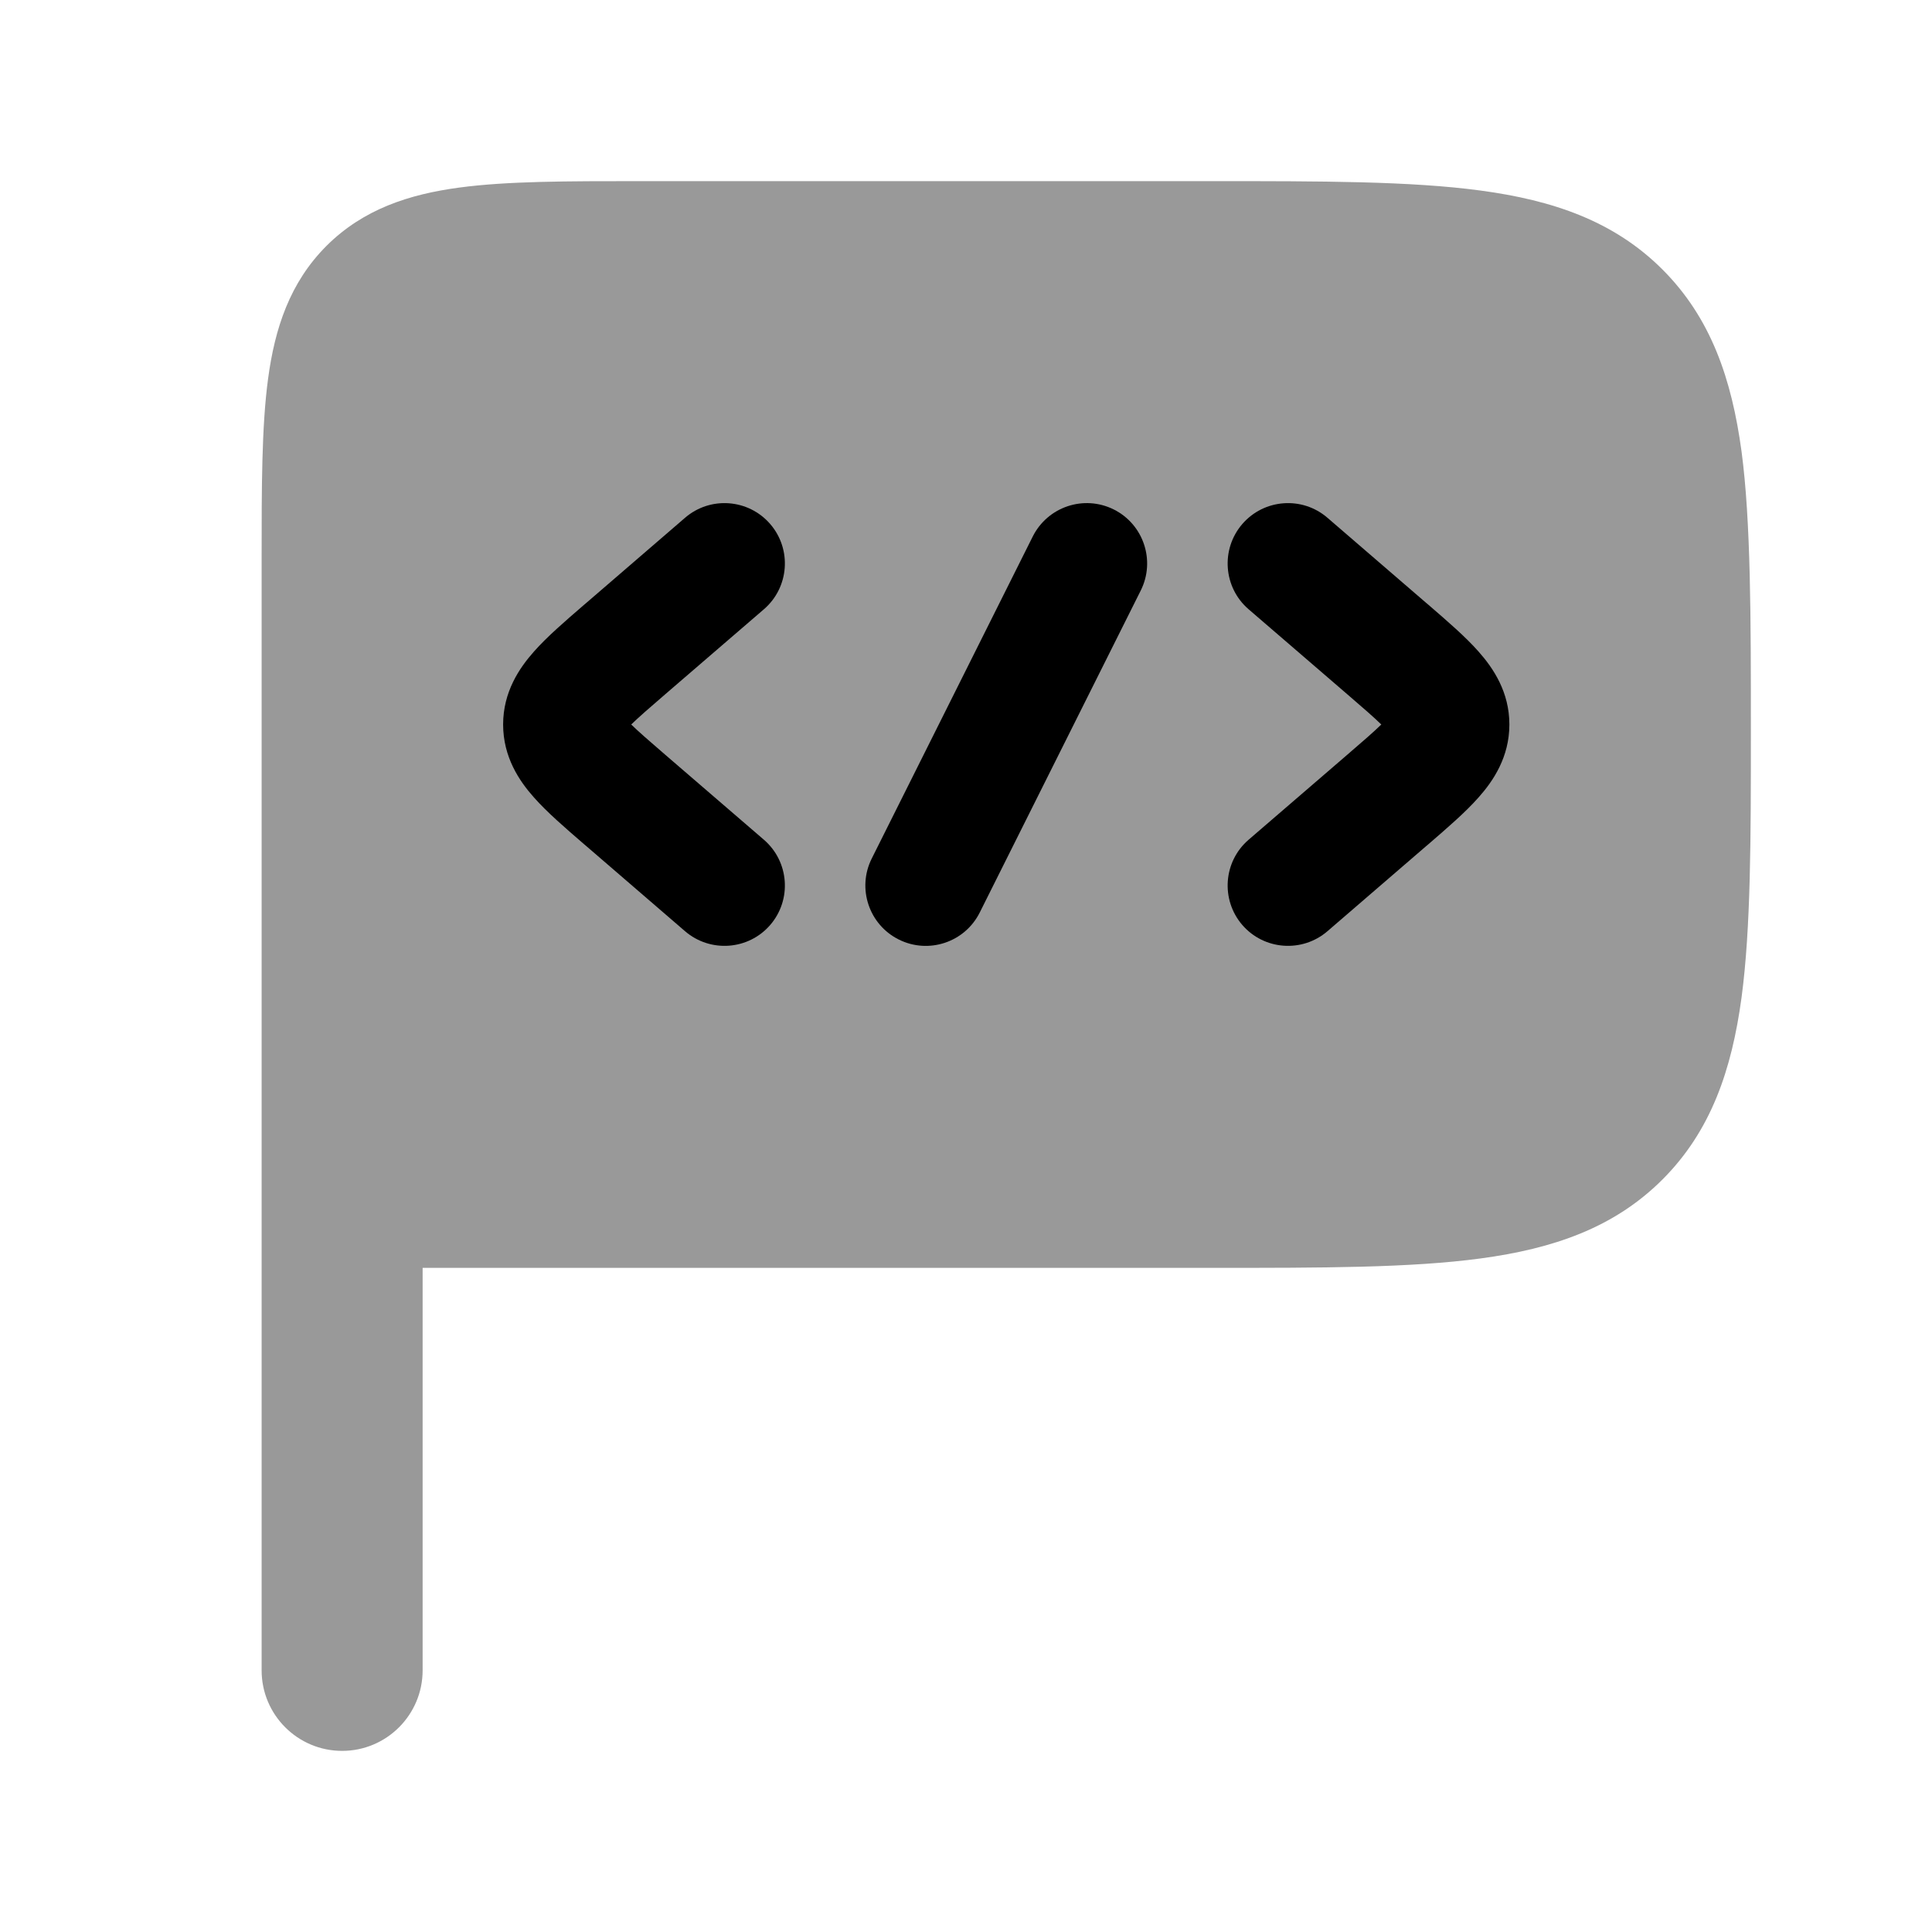 <svg width="24" height="24" viewBox="0 0 24 24" xmlns="http://www.w3.org/2000/svg">
<path opacity="0.4" d="M15.055 2.25H15.055H7.948H7.948C7.05 2.25 6.3 2.25 5.706 2.33C5.078 2.414 4.511 2.6 4.055 3.055C3.6 3.511 3.414 4.078 3.33 4.706C3.25 5.3 3.25 6.049 3.25 6.948V6.948V7.749V20.75C3.25 21.302 3.698 21.75 4.25 21.75C4.802 21.75 5.25 21.302 5.25 20.75L5.25 15.75H15.055H15.055C16.422 15.75 17.525 15.75 18.392 15.633C19.292 15.512 20.05 15.254 20.652 14.652C21.254 14.05 21.512 13.292 21.634 12.392C21.75 11.525 21.75 10.422 21.75 9.055C21.75 7.687 21.75 6.475 21.634 5.608C21.512 4.708 21.254 3.95 20.652 3.348C20.05 2.746 19.292 2.488 18.392 2.367C17.525 2.25 16.422 2.25 15.055 2.25Z" fill="currentColor"/>
<path fill-rule="evenodd" clip-rule="evenodd" d="M15.432 6.51C15.162 6.824 15.197 7.298 15.51 7.568L16.737 8.625C16.937 8.797 17.069 8.912 17.159 9C17.069 9.088 16.937 9.203 16.737 9.375L15.51 10.432C15.197 10.702 15.162 11.176 15.432 11.49C15.702 11.803 16.176 11.838 16.49 11.568L17.716 10.511C17.727 10.502 17.737 10.493 17.748 10.484C17.978 10.285 18.205 10.09 18.368 9.905C18.549 9.702 18.75 9.405 18.75 9C18.75 8.595 18.549 8.299 18.368 8.095C18.205 7.91 17.978 7.715 17.748 7.516C17.737 7.507 17.727 7.498 17.716 7.489L16.49 6.432C16.176 6.161 15.702 6.197 15.432 6.51Z" fill="currentColor"/>
<path fill-rule="evenodd" clip-rule="evenodd" d="M9.568 6.51C9.839 6.824 9.803 7.298 9.49 7.568L8.263 8.625C8.063 8.797 7.932 8.912 7.841 9C7.932 9.088 8.063 9.203 8.263 9.375L9.49 10.432C9.803 10.702 9.839 11.176 9.568 11.49C9.298 11.803 8.824 11.838 8.51 11.568L7.284 10.511C7.273 10.502 7.263 10.493 7.252 10.484C7.022 10.285 6.795 10.09 6.632 9.905C6.451 9.702 6.25 9.405 6.25 9C6.25 8.595 6.451 8.299 6.632 8.095C6.795 7.91 7.022 7.715 7.252 7.516C7.263 7.507 7.273 7.498 7.284 7.489L8.51 6.432C8.824 6.161 9.298 6.197 9.568 6.51Z" fill="currentColor"/>
<path fill-rule="evenodd" clip-rule="evenodd" d="M13.836 6.329C14.206 6.514 14.356 6.965 14.171 7.335L12.171 11.335C11.986 11.706 11.535 11.856 11.165 11.671C10.794 11.486 10.644 11.035 10.829 10.665L12.829 6.665C13.015 6.294 13.465 6.144 13.836 6.329Z" fill="currentColor"/>
</svg>
